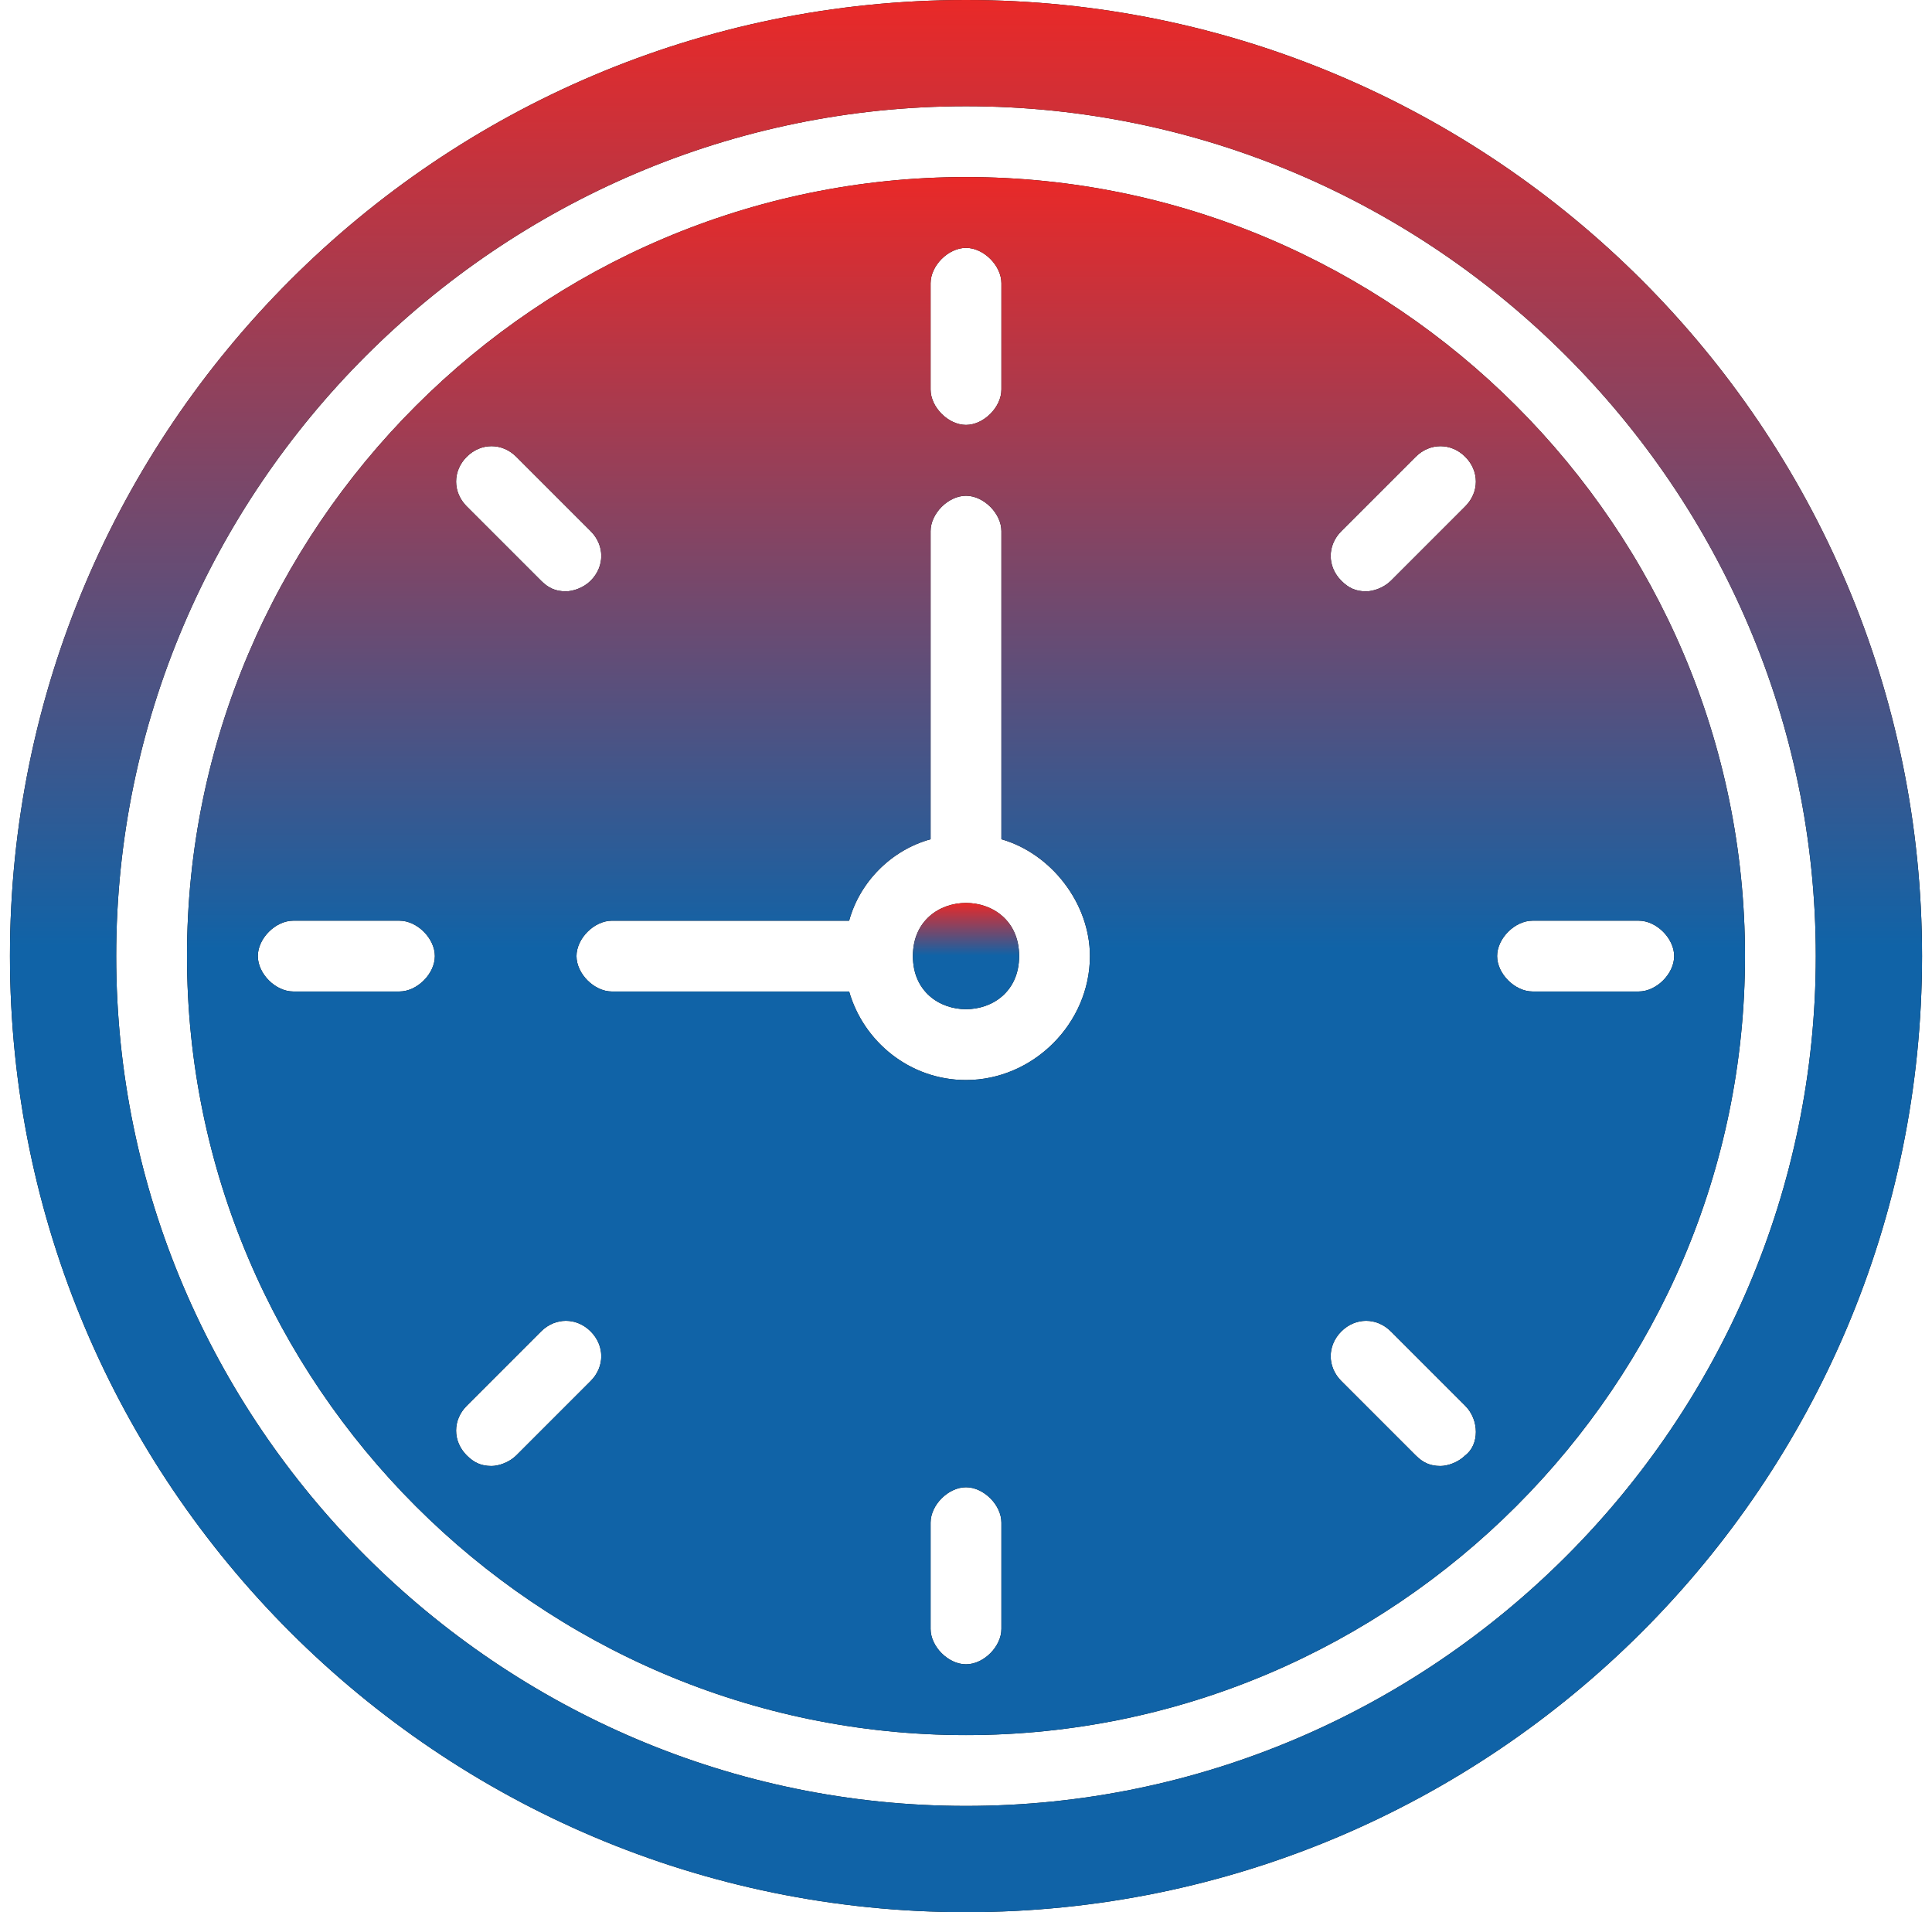 <svg width="97" height="96" viewBox="0 0 97 96" fill="none" xmlns="http://www.w3.org/2000/svg">
<path d="M51.167 47.999C51.167 51.555 45.834 51.555 45.834 47.999C45.834 44.444 51.167 44.444 51.167 47.999Z" fill="black"/>
<path d="M51.167 47.999C51.167 51.555 45.834 51.555 45.834 47.999C45.834 44.444 51.167 44.444 51.167 47.999Z" fill="url(#paint0_linear_254_709)"/>
<path d="M48.5 8.889C26.989 8.889 9.389 26.489 9.389 47.999C9.389 69.51 26.989 87.11 48.5 87.11C70.011 87.11 87.611 69.51 87.611 47.999C87.611 26.489 70.011 8.889 48.5 8.889ZM46.722 14.222C46.722 13.333 47.611 12.444 48.5 12.444C49.389 12.444 50.278 13.333 50.278 14.222V19.555C50.278 20.444 49.389 21.333 48.5 21.333C47.611 21.333 46.722 20.444 46.722 19.555V14.222ZM23.433 22.933C24.145 22.222 25.211 22.222 25.922 22.933L29.655 26.666C30.367 27.377 30.367 28.444 29.655 29.155C29.3 29.511 28.767 29.688 28.411 29.688C27.878 29.688 27.522 29.511 27.166 29.155L23.433 25.422C22.722 24.711 22.722 23.644 23.433 22.933ZM20.056 49.777H14.722C13.834 49.777 12.945 48.889 12.945 48C12.945 47.111 13.834 46.222 14.722 46.222H20.056C20.945 46.222 21.833 47.111 21.833 48C21.833 48.889 20.945 49.777 20.056 49.777ZM29.655 69.333L25.922 73.067C25.567 73.422 25.033 73.6 24.678 73.6C24.144 73.6 23.789 73.422 23.433 73.067C22.722 72.355 22.722 71.289 23.433 70.578L27.166 66.844C27.878 66.133 28.944 66.133 29.655 66.844C30.366 67.556 30.367 68.622 29.655 69.333ZM50.278 81.778C50.278 82.667 49.389 83.556 48.5 83.556C47.611 83.556 46.722 82.667 46.722 81.778V76.445C46.722 75.556 47.611 74.667 48.5 74.667C49.389 74.667 50.278 75.556 50.278 76.445V81.778ZM48.5 54.223C45.655 54.223 43.344 52.267 42.633 49.778H30.722C29.833 49.778 28.944 48.889 28.944 48.001C28.944 47.112 29.833 46.223 30.722 46.223H42.633C43.166 44.267 44.767 42.667 46.722 42.134V26.667C46.722 25.778 47.611 24.889 48.5 24.889C49.389 24.889 50.278 25.778 50.278 26.667V42.134C52.766 42.845 54.722 45.334 54.722 48.001C54.722 51.378 51.877 54.223 48.5 54.223ZM73.566 73.066C73.21 73.422 72.677 73.6 72.321 73.6C71.788 73.6 71.432 73.422 71.077 73.066L67.344 69.333C66.632 68.622 66.632 67.555 67.344 66.844C68.055 66.133 69.121 66.133 69.832 66.844L73.566 70.578C74.277 71.289 74.277 72.533 73.566 73.066ZM73.566 25.422L69.833 29.156C69.477 29.511 68.944 29.689 68.588 29.689C68.055 29.689 67.699 29.511 67.344 29.156C66.632 28.445 66.632 27.378 67.344 26.667L71.077 22.934C71.788 22.223 72.855 22.223 73.566 22.934C74.277 23.645 74.277 24.711 73.566 25.422ZM82.277 49.777H76.944C76.055 49.777 75.166 48.889 75.166 48C75.166 47.111 76.055 46.222 76.944 46.222H82.277C83.166 46.222 84.055 47.111 84.055 48C84.055 48.889 83.166 49.777 82.277 49.777Z" fill="black"/>
<path d="M48.5 8.889C26.989 8.889 9.389 26.489 9.389 47.999C9.389 69.51 26.989 87.11 48.5 87.11C70.011 87.11 87.611 69.51 87.611 47.999C87.611 26.489 70.011 8.889 48.5 8.889ZM46.722 14.222C46.722 13.333 47.611 12.444 48.5 12.444C49.389 12.444 50.278 13.333 50.278 14.222V19.555C50.278 20.444 49.389 21.333 48.5 21.333C47.611 21.333 46.722 20.444 46.722 19.555V14.222ZM23.433 22.933C24.145 22.222 25.211 22.222 25.922 22.933L29.655 26.666C30.367 27.377 30.367 28.444 29.655 29.155C29.3 29.511 28.767 29.688 28.411 29.688C27.878 29.688 27.522 29.511 27.166 29.155L23.433 25.422C22.722 24.711 22.722 23.644 23.433 22.933ZM20.056 49.777H14.722C13.834 49.777 12.945 48.889 12.945 48C12.945 47.111 13.834 46.222 14.722 46.222H20.056C20.945 46.222 21.833 47.111 21.833 48C21.833 48.889 20.945 49.777 20.056 49.777ZM29.655 69.333L25.922 73.067C25.567 73.422 25.033 73.6 24.678 73.6C24.144 73.6 23.789 73.422 23.433 73.067C22.722 72.355 22.722 71.289 23.433 70.578L27.166 66.844C27.878 66.133 28.944 66.133 29.655 66.844C30.366 67.556 30.367 68.622 29.655 69.333ZM50.278 81.778C50.278 82.667 49.389 83.556 48.5 83.556C47.611 83.556 46.722 82.667 46.722 81.778V76.445C46.722 75.556 47.611 74.667 48.5 74.667C49.389 74.667 50.278 75.556 50.278 76.445V81.778ZM48.5 54.223C45.655 54.223 43.344 52.267 42.633 49.778H30.722C29.833 49.778 28.944 48.889 28.944 48.001C28.944 47.112 29.833 46.223 30.722 46.223H42.633C43.166 44.267 44.767 42.667 46.722 42.134V26.667C46.722 25.778 47.611 24.889 48.5 24.889C49.389 24.889 50.278 25.778 50.278 26.667V42.134C52.766 42.845 54.722 45.334 54.722 48.001C54.722 51.378 51.877 54.223 48.5 54.223ZM73.566 73.066C73.21 73.422 72.677 73.6 72.321 73.6C71.788 73.6 71.432 73.422 71.077 73.066L67.344 69.333C66.632 68.622 66.632 67.555 67.344 66.844C68.055 66.133 69.121 66.133 69.832 66.844L73.566 70.578C74.277 71.289 74.277 72.533 73.566 73.066ZM73.566 25.422L69.833 29.156C69.477 29.511 68.944 29.689 68.588 29.689C68.055 29.689 67.699 29.511 67.344 29.156C66.632 28.445 66.632 27.378 67.344 26.667L71.077 22.934C71.788 22.223 72.855 22.223 73.566 22.934C74.277 23.645 74.277 24.711 73.566 25.422ZM82.277 49.777H76.944C76.055 49.777 75.166 48.889 75.166 48C75.166 47.111 76.055 46.222 76.944 46.222H82.277C83.166 46.222 84.055 47.111 84.055 48C84.055 48.889 83.166 49.777 82.277 49.777Z" fill="url(#paint1_linear_254_709)"/>
<path d="M48.5 0C22.012 0 0.5 21.511 0.5 48C0.5 74.489 22.011 96 48.5 96C74.989 96 96.5 74.489 96.5 48C96.5 21.511 74.989 0 48.5 0ZM48.5 90.666C25.034 90.666 5.834 71.466 5.834 48C5.834 24.534 25.034 5.334 48.5 5.334C71.966 5.334 91.166 24.534 91.166 48C91.166 71.466 71.966 90.666 48.5 90.666Z" fill="black"/>
<path d="M48.5 0C22.012 0 0.5 21.511 0.5 48C0.5 74.489 22.011 96 48.5 96C74.989 96 96.5 74.489 96.5 48C96.5 21.511 74.989 0 48.5 0ZM48.5 90.666C25.034 90.666 5.834 71.466 5.834 48C5.834 24.534 25.034 5.334 48.5 5.334C71.966 5.334 91.166 24.534 91.166 48C91.166 71.466 71.966 90.666 48.5 90.666Z" fill="url(#paint2_linear_254_709)"/>
<defs>
<linearGradient id="paint0_linear_254_709" x1="48.5" y1="45.333" x2="48.5" y2="50.666" gradientUnits="userSpaceOnUse">
<stop stop-color="#E92928"/>
<stop offset="0.495" stop-color="#1063A7"/>
</linearGradient>
<linearGradient id="paint1_linear_254_709" x1="48.5" y1="8.889" x2="48.5" y2="87.11" gradientUnits="userSpaceOnUse">
<stop stop-color="#E92928"/>
<stop offset="0.495" stop-color="#1063A7"/>
</linearGradient>
<linearGradient id="paint2_linear_254_709" x1="48.5" y1="0" x2="48.5" y2="96" gradientUnits="userSpaceOnUse">
<stop stop-color="#E92928"/>
<stop offset="0.495" stop-color="#1063A7"/>
</linearGradient>
</defs>
</svg>
